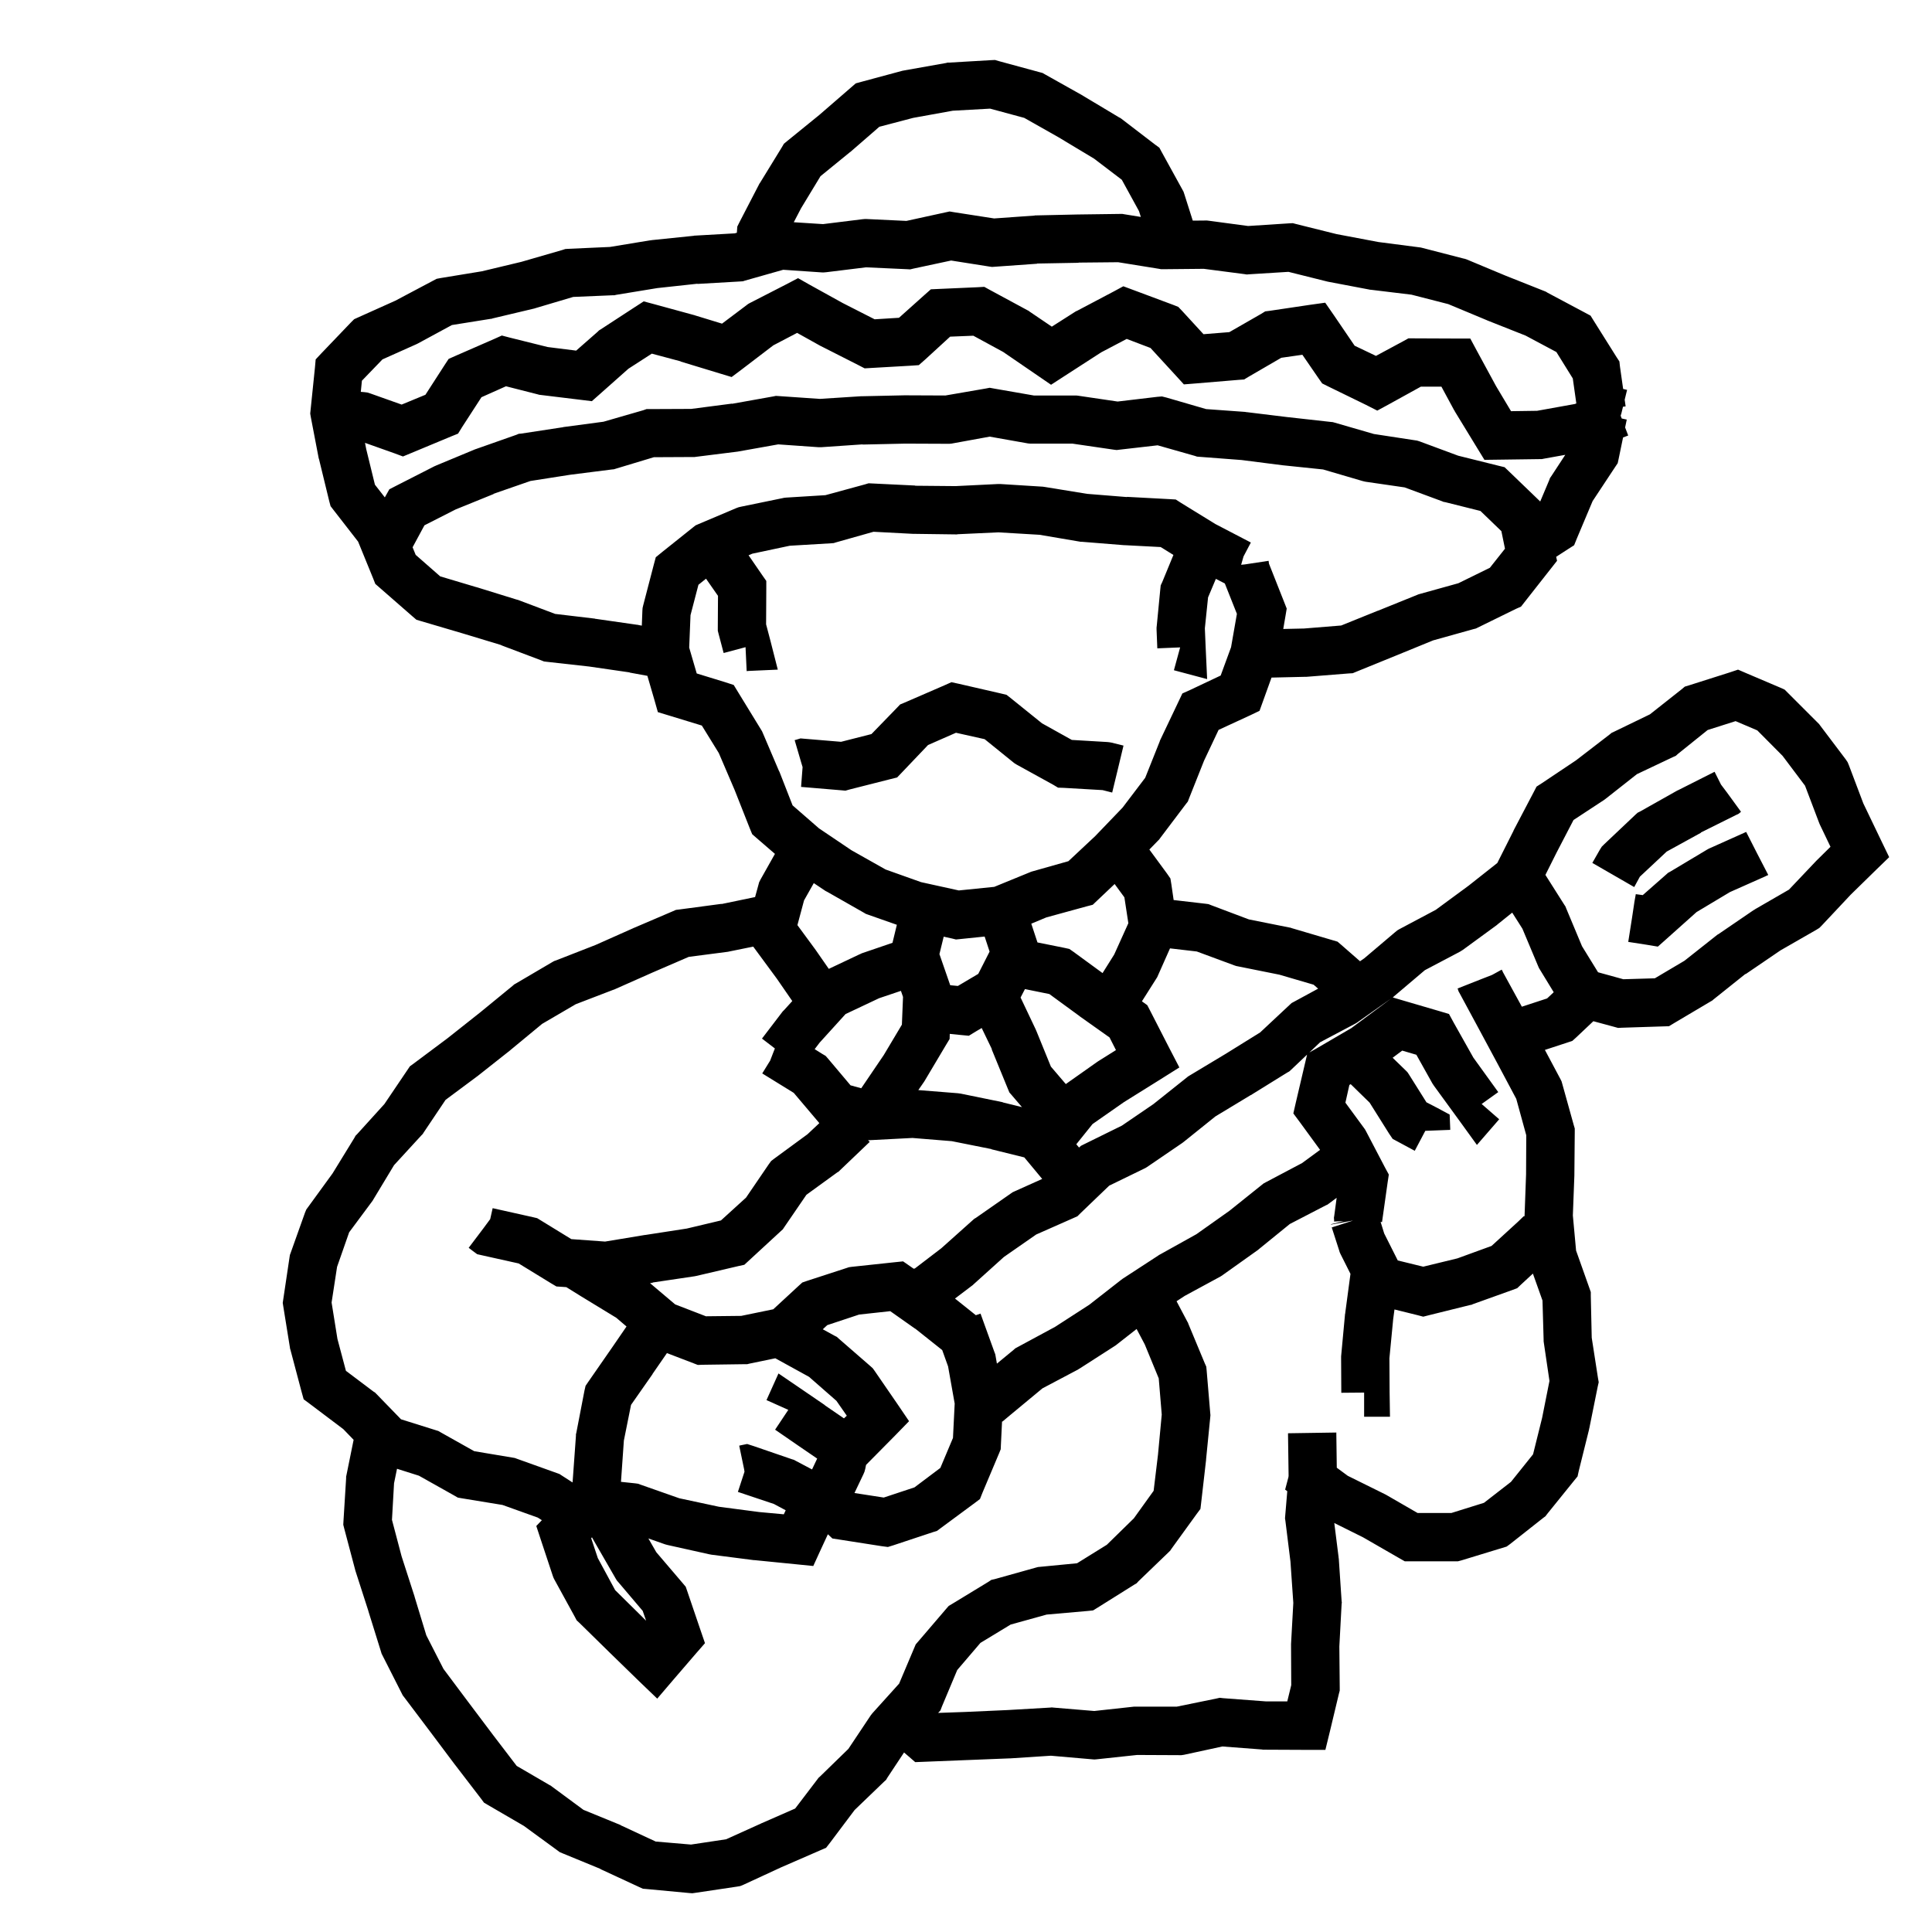 <svg width="120" height="120" viewBox="0 0 120 120" fill="none" xmlns="http://www.w3.org/2000/svg">
<path d="M62.037 3.795L64.58 4.486L64.756 4.533L64.92 4.627L67.217 5.916L67.24 5.928L67.252 5.939L69.502 7.287L69.572 7.322L69.643 7.369L71.752 8.986L72.01 9.174L72.162 9.455L73.439 11.775L73.51 11.904L73.557 12.045L74.085 13.704L74.861 13.697H74.967L75.072 13.709L77.522 14.037L80.064 13.873L80.299 13.861L80.522 13.92L83.018 14.541L85.619 15.033L88.15 15.361L88.244 15.373L88.338 15.396L90.881 16.053L90.986 16.076L91.092 16.111L93.506 17.119L95.955 18.092L96.037 18.127L96.107 18.174L98.439 19.416L98.791 19.604L99.002 19.943L100.408 22.182L100.584 22.451L100.619 22.768L100.816 24.158L100.955 24.191L101.061 24.215L100.912 24.828L100.971 25.24L100.807 25.263L100.709 25.668L100.662 25.82L100.728 25.993L101.041 26.061L100.939 26.55L101.131 27.051L100.811 27.172L100.537 28.499L100.479 28.769L100.314 29.015L98.92 31.124L97.947 33.433L97.772 33.866L97.385 34.112L96.656 34.585L96.711 34.831L96.277 35.382L94.684 37.409L94.473 37.679L94.156 37.819L91.789 38.98L91.672 39.038L91.531 39.073L89.012 39.776L86.691 40.726L84.242 41.722L84.019 41.815L83.797 41.827L81.148 42.038H81.055L78.976 42.086L78.443 43.565L78.232 44.15L77.67 44.42L75.689 45.334L74.787 47.244L73.85 49.6L73.779 49.787L73.65 49.951L72.057 52.06L71.998 52.143L71.939 52.201L71.389 52.766L72.486 54.26L72.697 54.565L72.756 54.928L72.897 55.903L74.887 56.134L75.062 56.157L75.238 56.227L77.57 57.106L80.09 57.61L80.16 57.622L80.219 57.645L82.762 58.395L83.078 58.489L83.324 58.7L84.474 59.705L84.738 59.522L86.66 57.893L86.789 57.787L86.93 57.705L89.18 56.51L91.219 55.01L93 53.603L94.008 51.6V51.588L94.019 51.565L95.262 49.197L95.438 48.857L95.766 48.647L97.887 47.228L99.973 45.623L100.102 45.518L100.254 45.447L102.48 44.369L104.438 42.822L104.648 42.647L104.918 42.565L107.426 41.768L107.953 41.592L108.469 41.815L110.59 42.717L110.848 42.834L112.992 44.978L113.051 45.06L114.645 47.17L114.762 47.346L114.844 47.545L115.734 49.9L116.871 52.268L117.34 53.24L116.566 53.99L114.949 55.572L113.156 57.482L113.004 57.635L112.816 57.752L110.59 59.029L108.422 60.506L108.41 60.494L106.43 62.076L106.348 62.147L106.266 62.193L103.992 63.541L103.664 63.74L103.277 63.752L100.734 63.834L100.5 63.846L100.289 63.787L98.966 63.429L97.908 64.429L97.662 64.651L97.346 64.757L95.956 65.212L96.92 67.022L96.99 67.162L97.037 67.326L97.752 69.893L97.811 70.092V70.303L97.787 72.963V73.01L97.693 75.494L97.893 77.674L98.725 80.018L98.807 80.252V80.486L98.865 83.088L99.252 85.584L99.299 85.853L99.24 86.111L98.713 88.725L98.701 88.748V88.783L98.057 91.373L97.986 91.701L97.775 91.959L96.1 94.033L95.994 94.174L95.853 94.279L93.803 95.897L93.58 96.061L93.311 96.143L90.779 96.916L90.557 96.975H87.252L86.9 96.775L84.662 95.486L82.875 94.597L83.143 96.723V96.758L83.154 96.805L83.33 99.441L83.342 99.535L83.33 99.629L83.189 102.266L83.213 104.82V105.008L83.166 105.184L82.603 107.539L82.322 108.688H81.139L78.502 108.676H78.443L78.385 108.664L75.924 108.477L73.545 108.992L73.381 109.016H73.217L70.627 109.004L68.119 109.273L67.978 109.285L67.826 109.273L65.272 109.051L62.764 109.215H62.728L60.092 109.32H60.08L57.432 109.426L56.846 109.449L56.4 109.062L56.152 108.85L55.119 110.409L55.037 110.55L54.908 110.667L53.08 112.425L51.557 114.452L51.31 114.769L50.959 114.921L48.51 115.987L46.178 117.065L45.978 117.147L45.768 117.183L43.178 117.569L43.002 117.593L42.826 117.581L40.201 117.335L39.932 117.312L39.697 117.206L37.295 116.093V116.081L34.928 115.108L34.764 115.038L34.623 114.933L32.537 113.409L30.322 112.12L30.064 111.968L29.889 111.733L28.271 109.624L28.26 109.612L26.678 107.503L25.096 105.405L25.014 105.3L24.955 105.183L23.76 102.827L23.701 102.71L23.666 102.593L22.881 100.073V100.062L22.084 97.589L22.072 97.554L22.061 97.507L21.381 94.94L21.322 94.706L21.334 94.472L21.498 91.823V91.718L21.521 91.612L21.964 89.429L21.322 88.765L19.271 87.218L18.861 86.913L18.721 86.409L18.041 83.843L18.018 83.772L18.006 83.69L17.596 81.147L17.561 80.925L17.596 80.69L17.982 78.101L18.006 77.948L18.053 77.819L18.943 75.323L19.025 75.124L19.154 74.948L20.654 72.886L22.014 70.671L22.084 70.542L22.189 70.436L23.877 68.573L25.318 66.44L25.459 66.23L25.67 66.077L27.803 64.483L29.83 62.878L31.846 61.226L31.939 61.144L32.045 61.085L34.318 59.749L34.424 59.69L34.529 59.655L36.99 58.694L39.334 57.651L39.346 57.64H39.357L41.795 56.597L41.982 56.515L42.182 56.491L44.818 56.14V56.151L46.9 55.718L47.103 54.977L47.15 54.801L47.232 54.637L48.133 53.036L47.002 52.06L46.721 51.815L46.58 51.475L45.631 49.072L44.647 46.775L43.592 45.065L41.635 44.467L40.861 44.232L40.639 43.447L40.21 41.977L39.107 41.775V41.764L36.6 41.4L33.975 41.107L33.787 41.084L33.611 41.014L31.127 40.076V40.065L28.725 39.338L26.182 38.588L25.865 38.494L25.619 38.283L23.58 36.502L23.311 36.268L23.182 35.94L22.244 33.643L20.732 31.697L20.533 31.439L20.451 31.135L19.818 28.533L19.795 28.463L19.303 25.896L19.268 25.686L19.291 25.463L19.561 22.838L19.607 22.322L19.959 21.947L21.787 20.037L21.998 19.826L22.256 19.709L24.553 18.678L26.896 17.436L27.119 17.318L27.365 17.271L29.932 16.85L32.381 16.264L34.935 15.525L35.111 15.467L35.287 15.455L37.889 15.338L40.373 14.928H40.42L40.467 14.916L43.092 14.646L43.127 14.635H43.162L45.635 14.494L45.768 14.456L45.772 14.389L45.795 14.072L45.935 13.791L47.143 11.459L47.166 11.412L47.201 11.365L48.56 9.15L48.69 8.928L48.889 8.764L50.881 7.146L52.897 5.4L53.154 5.178L53.494 5.084L56.06 4.393L56.131 4.381L56.19 4.369L58.768 3.912L58.85 3.889H58.943L61.557 3.736L61.803 3.725L62.037 3.795ZM69.391 83.49L69.332 83.537L69.285 83.572L67.059 85.002L67.012 85.025L66.965 85.061L64.75 86.232L62.77 87.873L62.266 88.295L62.239 88.291L62.168 89.746L62.156 90.016L62.062 90.25L61.02 92.723L60.867 93.109L60.539 93.356L58.383 94.949L58.195 95.09L57.961 95.16L55.488 95.981L55.148 96.086L54.785 96.039L52.16 95.629L51.703 95.559L51.421 95.296L50.959 96.294L50.514 97.267L49.459 97.161L46.869 96.903H46.822L44.185 96.564L44.127 96.552L44.057 96.54L41.478 95.966L41.385 95.942L41.303 95.919L40.272 95.556L40.764 96.411L42.404 98.333L42.592 98.556L42.685 98.825L43.506 101.239L43.787 102.06L43.225 102.704L41.853 104.298L40.822 105.505L39.674 104.403L37.893 102.669L35.982 100.794L35.818 100.642L35.713 100.442L34.435 98.11L34.377 97.993L34.33 97.864L33.592 95.638L33.31 94.782L33.656 94.422L33.404 94.261L31.213 93.476L28.705 93.065L28.436 93.019L28.213 92.89L26.021 91.659L24.659 91.228L24.475 92.128L24.346 94.401L24.943 96.663L25.752 99.171V99.183L26.479 101.573L27.545 103.659L29.08 105.71L30.65 107.796L32.092 109.683L34.143 110.878L34.213 110.913L34.272 110.96L36.24 112.413L38.502 113.339L38.537 113.351L38.56 113.374L40.728 114.382L42.92 114.569L45.1 114.241L47.279 113.257L47.291 113.245H47.303L49.389 112.331L50.772 110.515L50.842 110.421L50.935 110.339L52.693 108.628L54.076 106.554L54.147 106.46L54.217 106.378L55.846 104.573L56.783 102.358L56.877 102.136L57.029 101.96L58.764 99.933L58.928 99.745L59.127 99.628L61.4 98.245L61.576 98.128L61.787 98.081L64.342 97.366L64.471 97.331L64.6 97.319L66.897 97.097L68.748 95.948L70.424 94.308L71.654 92.597L71.924 90.358L72.158 87.862L71.971 85.612L71.103 83.503L70.597 82.546L69.391 83.49ZM82.551 74.748L82.457 74.818L82.352 74.865L80.113 76.025L78.18 77.596L78.144 77.631L78.109 77.654L75.953 79.189L75.812 79.283L73.586 80.49L73.078 80.822L73.752 82.097L73.787 82.155L73.811 82.226L74.83 84.675L74.924 84.886L74.947 85.12L75.17 87.769L75.182 87.897L75.17 88.038L74.912 90.64V90.675L74.607 93.335L74.561 93.722L74.326 94.038L72.756 96.206L72.686 96.311L72.592 96.405L70.705 98.222L70.6 98.339L70.459 98.421L68.197 99.839L67.893 100.026L67.541 100.062L65.01 100.284L62.772 100.905L60.897 102.042L59.455 103.729L58.506 105.991L58.412 106.237L58.267 106.392L59.963 106.332L62.576 106.215L65.213 106.062L65.33 106.051L65.436 106.062L67.967 106.273L70.428 106.004H73.088L75.549 105.5L75.76 105.453L75.971 105.477L78.619 105.676H79.955L80.201 104.668L80.189 102.207V102.113L80.33 99.559L80.154 97.016V97.004L79.838 94.461L79.814 94.309L79.826 94.156L79.955 92.62L79.822 92.522L80.029 91.739L80.037 91.648L80.002 89.117V89.023L83.002 88.977V89.082L83.03 91.163L83.713 91.666L85.986 92.791L86.08 92.838L88.049 93.975H90.147L92.174 93.342L93.85 92.041L95.221 90.33L95.783 88.068L96.24 85.772L95.889 83.393L95.877 83.299V83.205L95.807 80.779L95.211 79.105L94.459 79.801L94.236 80.012L93.955 80.117L91.471 81.008L91.4 81.043L91.318 81.055L88.764 81.688L88.4 81.781L88.049 81.688L86.614 81.333L86.533 81.938L86.299 84.363L86.311 86.473L86.334 87.996H84.728V86.496L83.311 86.508L83.299 84.398V84.246L83.545 81.598L83.557 81.574V81.539L83.88 79.121L83.256 77.879L83.209 77.773L83.174 77.656L82.717 76.238L84.023 75.817L83.983 75.819L82.67 76.062V76.039L83.463 75.844L82.863 75.872V75.767L82.852 75.638L82.875 75.497L83.022 74.398L82.551 74.748ZM36.721 95.544L37.131 96.774L38.209 98.767L39.978 100.513L40.131 100.665L39.92 100.056L38.408 98.274L38.315 98.169L38.244 98.052L36.92 95.755L36.768 95.485L36.721 95.544ZM40.531 85.337V85.349L39.195 87.259L38.75 89.474L38.574 91.981L38.57 92.04L39.463 92.134L39.627 92.157L39.791 92.216L42.193 93.06L44.654 93.587L47.15 93.915L48.685 94.056L48.801 93.806L48.07 93.415L45.832 92.665L46.242 91.411L46.219 91.259L45.914 89.794L46.008 89.77L46.406 89.689L46.805 89.817L49.195 90.638L49.312 90.673L49.418 90.731L50.438 91.27L50.756 90.595L49.537 89.761L48.143 88.8L48.963 87.569L47.603 86.96L47.615 86.948L48.353 85.308L49.83 86.315L51.236 87.276V87.288L52.42 88.097L52.596 87.933L51.951 87.007L50.252 85.519L48.156 84.365L46.553 84.697L46.412 84.732H46.272L43.635 84.768L43.342 84.779L43.072 84.674L41.425 84.043L40.531 85.337ZM53.361 81.65L51.381 82.307L51.105 82.564L51.834 82.964L51.975 83.034L52.092 83.14L54.072 84.862L54.213 84.991L54.33 85.155L55.772 87.253L56.463 88.272L55.596 89.163L53.792 90.987L53.742 91.235L53.695 91.411L53.625 91.575L53.073 92.733L53.074 92.734L54.891 93.016L56.801 92.383L58.406 91.176L59.191 89.312L59.297 87.18L58.887 84.871L58.523 83.856L56.853 82.529H56.842L55.295 81.439L53.361 81.65ZM45.322 59.093L45.264 59.105L45.217 59.116L42.779 59.433L40.529 60.405L38.15 61.46L38.08 61.483L35.76 62.374L33.674 63.593L31.717 65.21L31.693 65.233L29.631 66.862L29.607 66.874L29.596 66.886L27.674 68.315L26.314 70.343L26.256 70.436L26.174 70.519L24.475 72.37L23.209 74.468L23.139 74.585L21.686 76.542L20.936 78.686L20.596 80.901L20.959 83.163L21.486 85.144L23.197 86.433L23.291 86.491L23.373 86.573L24.908 88.155L27.076 88.835L27.229 88.882L27.369 88.964L29.455 90.136L31.834 90.534L31.975 90.558L32.103 90.605L34.588 91.495L34.752 91.554L34.893 91.647L35.562 92.078L35.586 91.77L35.773 89.181V89.087L35.797 88.993L36.301 86.38L36.371 86.075L36.547 85.817L38.059 83.638L38.914 82.391L38.279 81.85L36.088 80.514L35.176 79.947L34.924 79.929L34.56 79.905L34.244 79.718L32.217 78.476L29.955 77.972L29.639 77.901L29.369 77.702L29.111 77.503L30.014 76.308L30.447 75.722L30.6 75.042L33.119 75.605L33.365 75.663L33.576 75.792L35.486 76.964L37.584 77.116L40.057 76.706H40.08L42.658 76.308L44.779 75.804L46.338 74.386L47.744 72.323L47.897 72.112L48.096 71.96L50.158 70.448L50.89 69.76L50.848 69.708L49.301 67.88L47.344 66.673L47.836 65.876L48.035 65.36L48.129 65.122L47.328 64.508L48.617 62.82L48.711 62.727L49.21 62.177L48.252 60.789L46.784 58.796L45.322 59.093ZM80.191 66.447L80.074 66.553L79.945 66.623L77.695 68.018H77.684L75.492 69.342L73.523 70.924L73.43 70.994L71.25 72.482L71.156 72.541L71.062 72.588L68.894 73.643L67.113 75.353L66.926 75.541L66.691 75.647L64.359 76.678L62.355 78.072L60.469 79.772L60.422 79.818L60.375 79.853L59.316 80.655L60.612 81.69L60.902 81.59L61.77 83.992L61.816 84.109L61.84 84.238L61.92 84.697L62.957 83.842L63.062 83.748L63.191 83.678L65.535 82.412L67.656 81.041L69.637 79.494L69.731 79.424L71.945 77.982L71.992 77.947L72.039 77.924L74.312 76.658L76.363 75.205L78.367 73.6L78.484 73.506L78.613 73.436L80.875 72.24L81.992 71.42L80.742 69.708L80.332 69.157L80.484 68.489L81.047 66.087L81.184 65.506L80.191 66.447ZM54.188 70.81L53.953 70.821L53.915 70.811L54.025 70.94L53.99 70.952L52.162 72.698L52.092 72.769L52.01 72.815L50.088 74.21L48.717 76.214L48.623 76.355L48.494 76.472L46.525 78.288L46.232 78.558L45.857 78.64L43.256 79.249L43.139 79.272L40.537 79.659L40.549 79.671L40.376 79.7L41.935 81.018L43.846 81.756L46.037 81.732L48.029 81.322L49.588 79.881L49.834 79.658L50.139 79.553L52.588 78.756L52.728 78.709L52.893 78.686L55.529 78.404L56.092 78.346L56.549 78.662L56.759 78.809L56.754 78.799L56.824 78.787L58.465 77.533L60.457 75.752L60.527 75.693L60.609 75.647L62.777 74.135L62.895 74.053L63.023 73.994L64.733 73.226L63.621 71.888L61.582 71.384V71.372L59.121 70.88L56.672 70.681L54.188 70.81ZM93.035 57.4L93.012 57.412L93 57.435L90.867 58.994L90.68 59.111L88.5 60.26L86.578 61.889L86.531 61.935L86.503 61.952L87.211 62.161L89.414 62.806L90 62.981L90.293 63.52L91.512 65.689L93.059 67.833L92.027 68.571L93.117 69.52L92.965 69.696L91.734 71.114L90.633 69.591L89.062 67.435L88.969 67.294L87.973 65.513L87.094 65.255L86.5 65.699L87.299 66.475L87.416 66.592L87.51 66.732L88.6 68.467L89.279 68.818L90.041 69.228L90.076 70.096V70.178L88.576 70.236H88.529L87.873 71.478L86.853 70.928L86.502 70.74L86.279 70.412L85.072 68.49L83.895 67.34L83.812 67.388L83.566 68.489L84.727 70.071L84.785 70.153L84.844 70.259L86.027 72.52L86.262 72.954L86.191 73.423L85.84 75.907L85.752 75.894L85.975 76.613L86.818 78.289L88.4 78.676L90.522 78.16L92.643 77.387L94.295 75.875L94.635 75.547L94.693 75.538V75.529L94.787 72.939L94.799 70.514L94.178 68.252L93.018 66.072L91.822 63.846L90.639 61.654L90.592 61.572L90.568 61.49L90.533 61.397L91.928 60.846L92.678 60.553L93.275 60.225L93.311 60.307L93.322 60.295L93.334 60.353L94.471 62.428L94.524 62.528L94.627 62.495L96.092 62.015L96.504 61.629L95.648 60.225L95.59 60.131L95.543 60.025L94.559 57.682L93.926 56.685L93.035 57.4ZM71.877 60.693L71.818 60.787L70.927 62.193L70.967 62.223L71.26 62.434L71.424 62.75L72.619 65.082L73.252 66.301L72.08 67.039L69.807 68.457L67.861 69.816L66.851 71.072L67.022 71.276L67.137 71.17L67.348 71.064L69.68 69.916L71.637 68.58L73.711 66.928L73.781 66.869L73.875 66.811L76.137 65.451L78.269 64.127L80.086 62.428L80.227 62.299L80.402 62.205L81.871 61.407L81.59 61.161L79.469 60.54L76.902 60.024L76.785 60.001L76.68 59.966L74.336 59.099L72.671 58.905L71.877 60.693ZM60.598 64.075L60.176 64.333L59.684 64.286L58.992 64.216L58.982 64.534L58.783 64.862L57.424 67.147L57.377 67.218L57.038 67.707L59.496 67.903L59.578 67.915L59.672 67.927L62.25 68.454L62.285 68.466L62.309 68.478L63.476 68.765L62.848 68.03L62.695 67.855L62.602 67.632L61.594 65.171L61.605 65.159L60.974 63.852L60.598 64.075ZM54.605 62L52.52 62.984L50.914 64.754L50.6 65.165L51.082 65.466L51.281 65.583L51.445 65.77L52.828 67.411L53.494 67.593L54.893 65.53L56.018 63.644L56.088 61.921L55.958 61.544L54.605 62ZM63.39 61.958L64.336 63.952L64.348 63.987L64.371 64.034L65.273 66.249L66.199 67.333L68.143 65.961L68.213 65.914L69.314 65.223L68.916 64.438L67.064 63.125L67.053 63.113L65.178 61.742L63.661 61.434L63.39 61.958ZM84.316 63.494L84.246 63.541L84.164 63.588L81.996 64.736L81.327 65.37L81.762 65.126L83.93 63.86L85.887 62.407L86.405 62.018L84.316 63.494ZM59.611 58.33L59.377 58.353L59.143 58.295L58.615 58.178L58.35 59.261L59.02 61.194L59.496 61.239L60.762 60.489L61.465 59.106L61.158 58.171L59.611 58.33ZM106.066 45.342L104.215 46.83L104.086 46.947L103.922 47.018L101.672 48.084L99.738 49.607L99.644 49.678L97.734 50.932L96.68 52.959L95.988 54.342L97.16 56.193L97.231 56.299L97.277 56.416L98.262 58.772L99.258 60.389L100.828 60.822L102.785 60.764L104.625 59.674L106.641 58.08L106.688 58.045L106.734 58.022L108.914 56.533L108.961 56.51L109.008 56.475L111.117 55.256L112.805 53.475L112.852 53.428L113.695 52.596L113.027 51.201L112.98 51.084L112.113 48.799L110.719 46.947L109.148 45.365L107.801 44.791L106.066 45.342ZM68.143 55.94L67.873 56.197L67.51 56.291L64.99 56.982L64.055 57.372L64.439 58.536L66.103 58.871L66.42 58.941L66.689 59.129L68.482 60.44L69.205 59.287L70.084 57.342L69.838 55.736L69.232 54.908L68.143 55.94ZM49.94 55.926L49.529 57.461L50.666 59.008L50.678 59.031L50.69 59.043L51.478 60.178L53.375 59.281L53.457 59.246L53.527 59.211L55.434 58.56L55.705 57.44L53.904 56.807L53.775 56.76L53.658 56.69L51.373 55.389L51.279 55.342L50.546 54.852L49.94 55.926ZM109.137 53.007L109.828 54.343L109.746 54.39L109.699 54.401L109.664 54.425L107.449 55.409L105.375 56.651L103.5 58.327L102.973 58.796L102.27 58.679L101.133 58.503L101.367 57.015L101.508 56.077V56.065L101.602 55.538L102.035 55.597L103.5 54.308L103.605 54.214L103.734 54.144L106.008 52.784L106.09 52.737L106.16 52.702L108.434 51.683L108.457 51.671L109.137 53.007ZM51.935 33.685L51.783 33.732L51.631 33.744L49.053 33.897L46.732 34.389L46.495 34.488L47.326 35.697L47.596 36.084V36.553L47.584 38.779L47.853 39.799L48.31 41.592L46.471 41.674L46.377 41.685L46.307 40.197L44.947 40.56L44.631 39.365L44.584 39.178V38.978L44.596 37.01L43.852 35.943L43.381 36.322L42.889 38.209L42.807 40.225L43.275 41.83L45.033 42.369L45.572 42.545L45.865 43.025L47.272 45.322L47.33 45.416L47.377 45.522L48.385 47.889L48.397 47.912L48.408 47.924L49.228 50.022L50.869 51.451L52.885 52.81L55.006 54.006L57.209 54.791L59.553 55.307L61.756 55.084L63.959 54.182L64.041 54.147L64.123 54.123L66.361 53.49L68.025 51.932L69.725 50.162L71.131 48.31L72.033 46.049L72.045 46.002L72.068 45.955L73.205 43.565L73.439 43.072L73.932 42.85L75.818 41.959L76.463 40.201L76.826 38.127L76.076 36.24L75.52 35.954L75.035 37.105L74.836 39.027L74.883 40.141L74.977 42.18L72.996 41.652L72.914 41.629L73.301 40.211L71.883 40.27L71.836 39.098V38.98L71.848 38.875L72.07 36.578L72.094 36.355L72.188 36.156L72.883 34.469L72.092 33.978L69.842 33.861H69.807L67.182 33.65H67.111L67.053 33.639L64.568 33.217L62.014 33.065L59.482 33.182L59.435 33.193H59.389L56.764 33.158H56.705L54.256 33.029L51.935 33.685ZM106.895 48.733L107.258 49.214L108.137 50.421L108.055 50.491L107.961 50.562L107.855 50.608L105.641 51.71L105.652 51.722L103.52 52.894L101.855 54.452L101.504 55.097L98.902 53.597L99.371 52.776L99.488 52.589L99.641 52.437L101.574 50.608L101.715 50.48L101.879 50.398L104.188 49.097L104.223 49.085L104.246 49.073L106.496 47.937L106.895 48.733ZM59.576 42.477L62.178 43.075L62.518 43.157L62.787 43.368L64.721 44.927L66.572 45.958L68.752 46.087L68.881 46.099L69.022 46.122L69.783 46.31L69.432 47.774L69.08 49.227L68.482 49.075L66.068 48.935L65.717 48.923L65.424 48.747L63.15 47.493L63.033 47.423L62.94 47.352L61.158 45.911L59.377 45.513L57.643 46.274L56.014 47.985L55.721 48.29L55.299 48.395L52.756 49.04L52.51 49.11L52.264 49.087L49.756 48.876L49.85 47.645L49.779 47.411L49.357 45.97L49.451 45.946L49.721 45.864L50.002 45.888L52.24 46.075L54.127 45.595L55.697 43.977L55.908 43.755L56.19 43.638L58.65 42.571L59.096 42.372L59.576 42.477ZM59.094 27.554L58.965 27.565H58.836L56.223 27.554L53.586 27.612L53.574 27.601L51.02 27.776H50.832L48.336 27.601L45.91 28.034H45.887L45.852 28.046L43.227 28.374L43.145 28.386H43.051L40.613 28.398L38.246 29.112L38.129 29.148L38.012 29.159L35.422 29.487L32.949 29.874L30.652 30.671L30.664 30.683L28.297 31.644L26.363 32.628L25.627 33.992L25.818 34.463L27.342 35.799L29.58 36.467H29.592L32.088 37.24L32.182 37.264L34.478 38.131L36.951 38.424L36.963 38.435H36.986L39.6 38.81H39.635L39.658 38.822L39.864 38.859L39.9 37.928L39.912 37.764L39.947 37.611L40.603 35.092L40.732 34.611L41.119 34.295L43.041 32.76L43.205 32.631L43.393 32.549L45.748 31.553L45.877 31.506L46.029 31.471L48.596 30.943L48.701 30.92L48.807 30.908L51.268 30.756L53.717 30.088L53.951 30.018L54.185 30.029L56.846 30.158L56.834 30.17L59.353 30.193L61.978 30.064H62.143L64.779 30.229L64.85 30.24L64.932 30.252L67.522 30.674L69.994 30.873L70.006 30.861L72.643 31.002L73.029 31.025L73.357 31.236L75.49 32.549L77.693 33.697L77.236 34.565L77.096 35.057L77.084 35.08L77.318 35.057L78.795 34.834L78.818 35.01L79.768 37.412L79.92 37.799L79.85 38.221L79.705 39.067L80.996 39.038L83.305 38.851L85.566 37.937H85.578L88.016 36.952L88.098 36.917L88.18 36.894L90.582 36.226L92.539 35.265L93.477 34.081L93.254 32.991L91.953 31.737L89.75 31.186L89.668 31.175L89.586 31.14L87.242 30.273L84.816 29.921L84.711 29.898L84.617 29.874L82.18 29.159L79.695 28.901H79.684L77.117 28.573L74.504 28.374L74.352 28.362L74.211 28.315L71.902 27.659L69.547 27.929L69.359 27.952L69.172 27.929L66.606 27.554H63.98L63.852 27.542L61.473 27.12L59.094 27.554ZM48.033 21.449L46.053 22.961L45.443 23.418L44.705 23.195L42.279 22.457V22.445L40.486 21.965L39.033 22.902L37.264 24.473L36.76 24.918L36.092 24.836L33.584 24.531L33.49 24.52L33.408 24.496L31.428 23.992L29.904 24.672L28.697 26.535L28.451 26.934L28.018 27.109L25.568 28.129L25.029 28.352L24.49 28.152L22.671 27.506L22.748 27.9L23.287 30.104L23.902 30.893L23.961 30.788L24.184 30.39L24.594 30.179L26.984 28.96L27.043 28.936L27.09 28.913L29.516 27.905L29.586 27.882L32.082 27.003L32.223 26.944L32.363 26.933L34.977 26.534L35 26.523H35.012L37.484 26.194L39.957 25.48L40.156 25.409H40.367L42.934 25.398L45.465 25.069V25.081L48.02 24.624L48.195 24.589L48.371 24.601L50.926 24.776L53.469 24.612H53.527L56.176 24.554H56.211L58.719 24.565L61.227 24.132L61.473 24.085L61.73 24.132L64.215 24.565H66.852L66.957 24.577L69.418 24.94L71.879 24.648L72.172 24.624L72.453 24.694L74.914 25.409L77.352 25.585L77.387 25.597H77.422L80.012 25.913H80.023L82.648 26.206L82.777 26.218L82.906 26.253L85.332 26.956L87.863 27.343L88.016 27.366L88.168 27.413L90.57 28.304L93.066 28.925L93.453 29.019L93.746 29.3L95.656 31.14L95.666 31.148L96.225 29.823L96.272 29.694L96.353 29.577L97.222 28.25L95.881 28.492L95.764 28.516H95.635L93.057 28.551L92.201 28.562L91.756 27.836L90.361 25.551L90.35 25.516L90.326 25.492L89.529 24.016H88.252L86.236 25.129L85.545 25.504L84.853 25.152L82.475 23.992L82.123 23.816L81.9 23.5L80.893 22.035L79.58 22.223L77.564 23.395L77.272 23.57L76.932 23.594L74.272 23.816L73.533 23.875L73.041 23.336L71.459 21.613L69.982 21.051L68.4 21.883L66.115 23.359L65.283 23.898L64.463 23.336L62.307 21.859L60.455 20.852L59.014 20.91L57.467 22.328L57.068 22.68L56.553 22.715L54.115 22.855L53.705 22.879L53.342 22.691L50.986 21.496L50.94 21.473L49.51 20.676L48.033 21.449ZM56.721 16.686L56.533 16.732L56.346 16.721L53.791 16.604L51.318 16.908L51.178 16.92H51.049L48.647 16.756L46.291 17.424L46.139 17.471L45.975 17.482L43.326 17.635L43.315 17.623L40.83 17.893L38.264 18.314L38.17 18.338H38.088L35.603 18.443L33.236 19.146L33.201 19.158L33.154 19.17L30.588 19.779L30.529 19.803H30.482L28.068 20.189L25.971 21.326L25.877 21.373L23.756 22.322L22.479 23.646L22.41 24.339L22.615 24.355L22.814 24.379L23.002 24.438L24.947 25.129L26.424 24.52L27.619 22.668L27.865 22.293L28.287 22.105L30.701 21.051L31.17 20.84L31.662 20.969L34.018 21.555L35.787 21.777L37.123 20.605L37.205 20.523L37.299 20.465L39.42 19.082L39.982 18.719L40.639 18.895L43.123 19.574H43.135L43.158 19.586L44.846 20.102L46.357 18.965L46.463 18.883L46.568 18.824L48.853 17.652L49.568 17.277L50.272 17.676L52.346 18.824L54.326 19.832L55.838 19.738L57.408 18.332L57.818 17.969L58.346 17.945L60.725 17.84L61.135 17.816L61.498 18.016L63.818 19.27L63.889 19.305L63.947 19.352L65.33 20.289L66.783 19.363L66.842 19.328L66.9 19.305L69.186 18.098L69.772 17.781L70.404 18.016L72.853 18.93L73.182 19.059L73.428 19.316L74.752 20.758L76.357 20.629L78.338 19.492L78.584 19.34L78.865 19.305L81.385 18.93L82.311 18.801L82.838 19.562L84.139 21.473L85.463 22.105L87.139 21.203L87.478 21.016H87.865L90.432 21.027H91.322L91.744 21.812L92.928 23.992L93.853 25.539L95.471 25.516L97.814 25.094L97.909 25.058L97.689 23.506L96.67 21.865L94.76 20.846L92.393 19.908H92.381L92.369 19.896L89.955 18.889L87.67 18.303L85.15 17.998H85.103L85.057 17.986L82.467 17.494L80.029 16.885L77.58 17.037L77.439 17.049L77.287 17.025L74.768 16.697L72.248 16.721H72.119L71.99 16.697L69.447 16.287L66.986 16.311L66.998 16.322L64.408 16.369L64.42 16.381L61.783 16.568L61.619 16.58L61.455 16.557L59.076 16.182L56.721 16.686ZM59.178 6.877L56.717 7.322L54.619 7.873L52.838 9.42L52.826 9.432L52.803 9.443L50.963 10.943L49.756 12.935L49.303 13.803L51.119 13.92L53.58 13.615L53.709 13.604H53.826L56.299 13.721L58.713 13.193L58.982 13.135L59.264 13.182L61.748 13.568L64.209 13.393H64.244L64.279 13.381L66.928 13.322H66.939L69.588 13.287H69.717L69.846 13.31L70.859 13.474L70.744 13.111L69.678 11.166L67.955 9.854L65.752 8.529L63.619 7.322L61.498 6.748L59.178 6.877Z" fill="black"/>
</svg>
